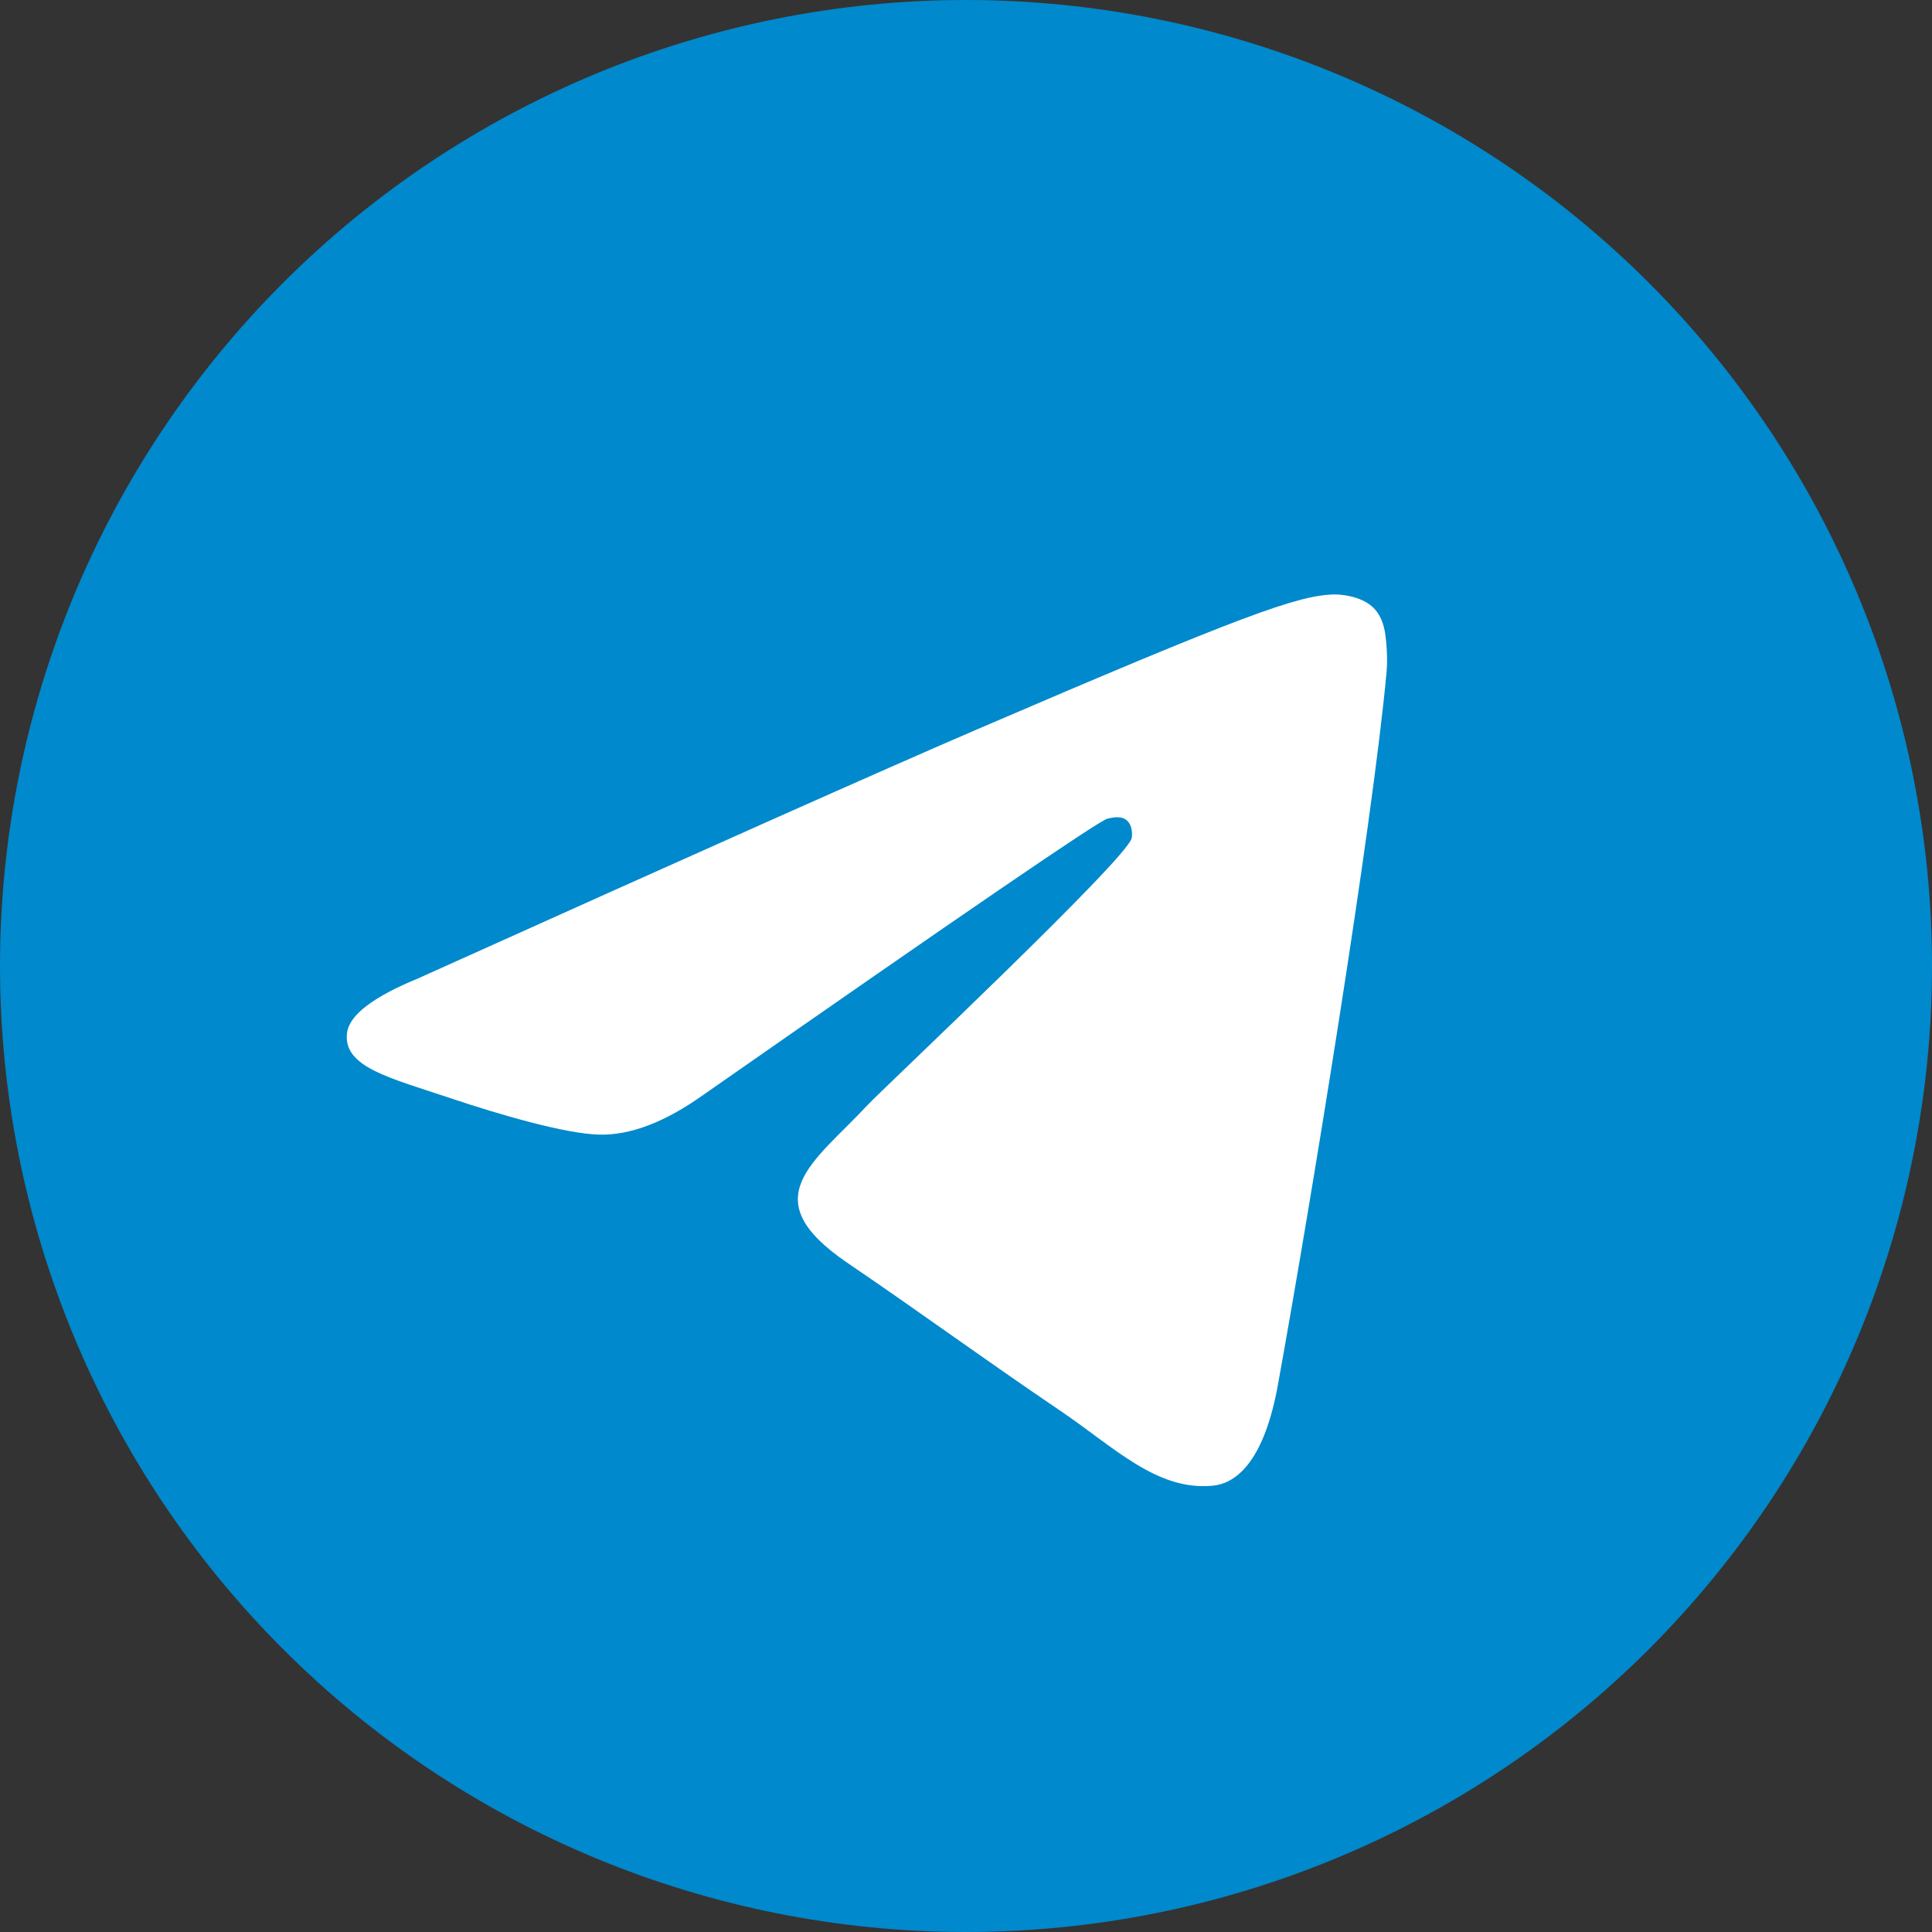 <svg width="39" height="39" viewBox="0 0 39 39" fill="none" xmlns="http://www.w3.org/2000/svg">
<rect x="0" y="0" width="39" height="39" fill="#333333" stroke="none"/>
<path d="M19.5 0C14.329 0 9.366 2.056 5.713 5.711C2.056 9.368 0.001 14.328 0 19.5C0 24.67 2.057 29.633 5.713 33.289C9.366 36.944 14.329 39 19.5 39C24.671 39 29.634 36.944 33.287 33.289C36.943 29.633 39 24.67 39 19.5C39 14.33 36.943 9.367 33.287 5.711C29.634 2.056 24.671 0 19.5 0Z" fill="#0089CC"/>
<path d="M8.443 19.749C14.082 17.209 17.84 15.534 19.72 14.725C25.092 12.415 26.207 12.014 26.935 12C27.095 11.998 27.452 12.038 27.685 12.233C27.878 12.397 27.932 12.619 27.96 12.775C27.984 12.93 28.017 13.285 27.99 13.562C27.7 16.724 26.44 24.399 25.799 27.941C25.53 29.439 24.995 29.942 24.479 29.991C23.355 30.098 22.503 29.224 21.415 28.486C19.714 27.332 18.753 26.614 17.1 25.488C15.191 24.187 16.429 23.472 17.517 22.303C17.801 21.997 22.75 17.342 22.844 16.92C22.856 16.867 22.868 16.671 22.753 16.567C22.642 16.463 22.476 16.498 22.355 16.526C22.182 16.567 19.466 18.425 14.197 22.102C13.426 22.651 12.728 22.918 12.1 22.904C11.411 22.888 10.081 22.5 9.093 22.168C7.884 21.761 6.921 21.546 7.005 20.854C7.047 20.494 7.528 20.125 8.443 19.749Z" fill="white"/>
</svg>
